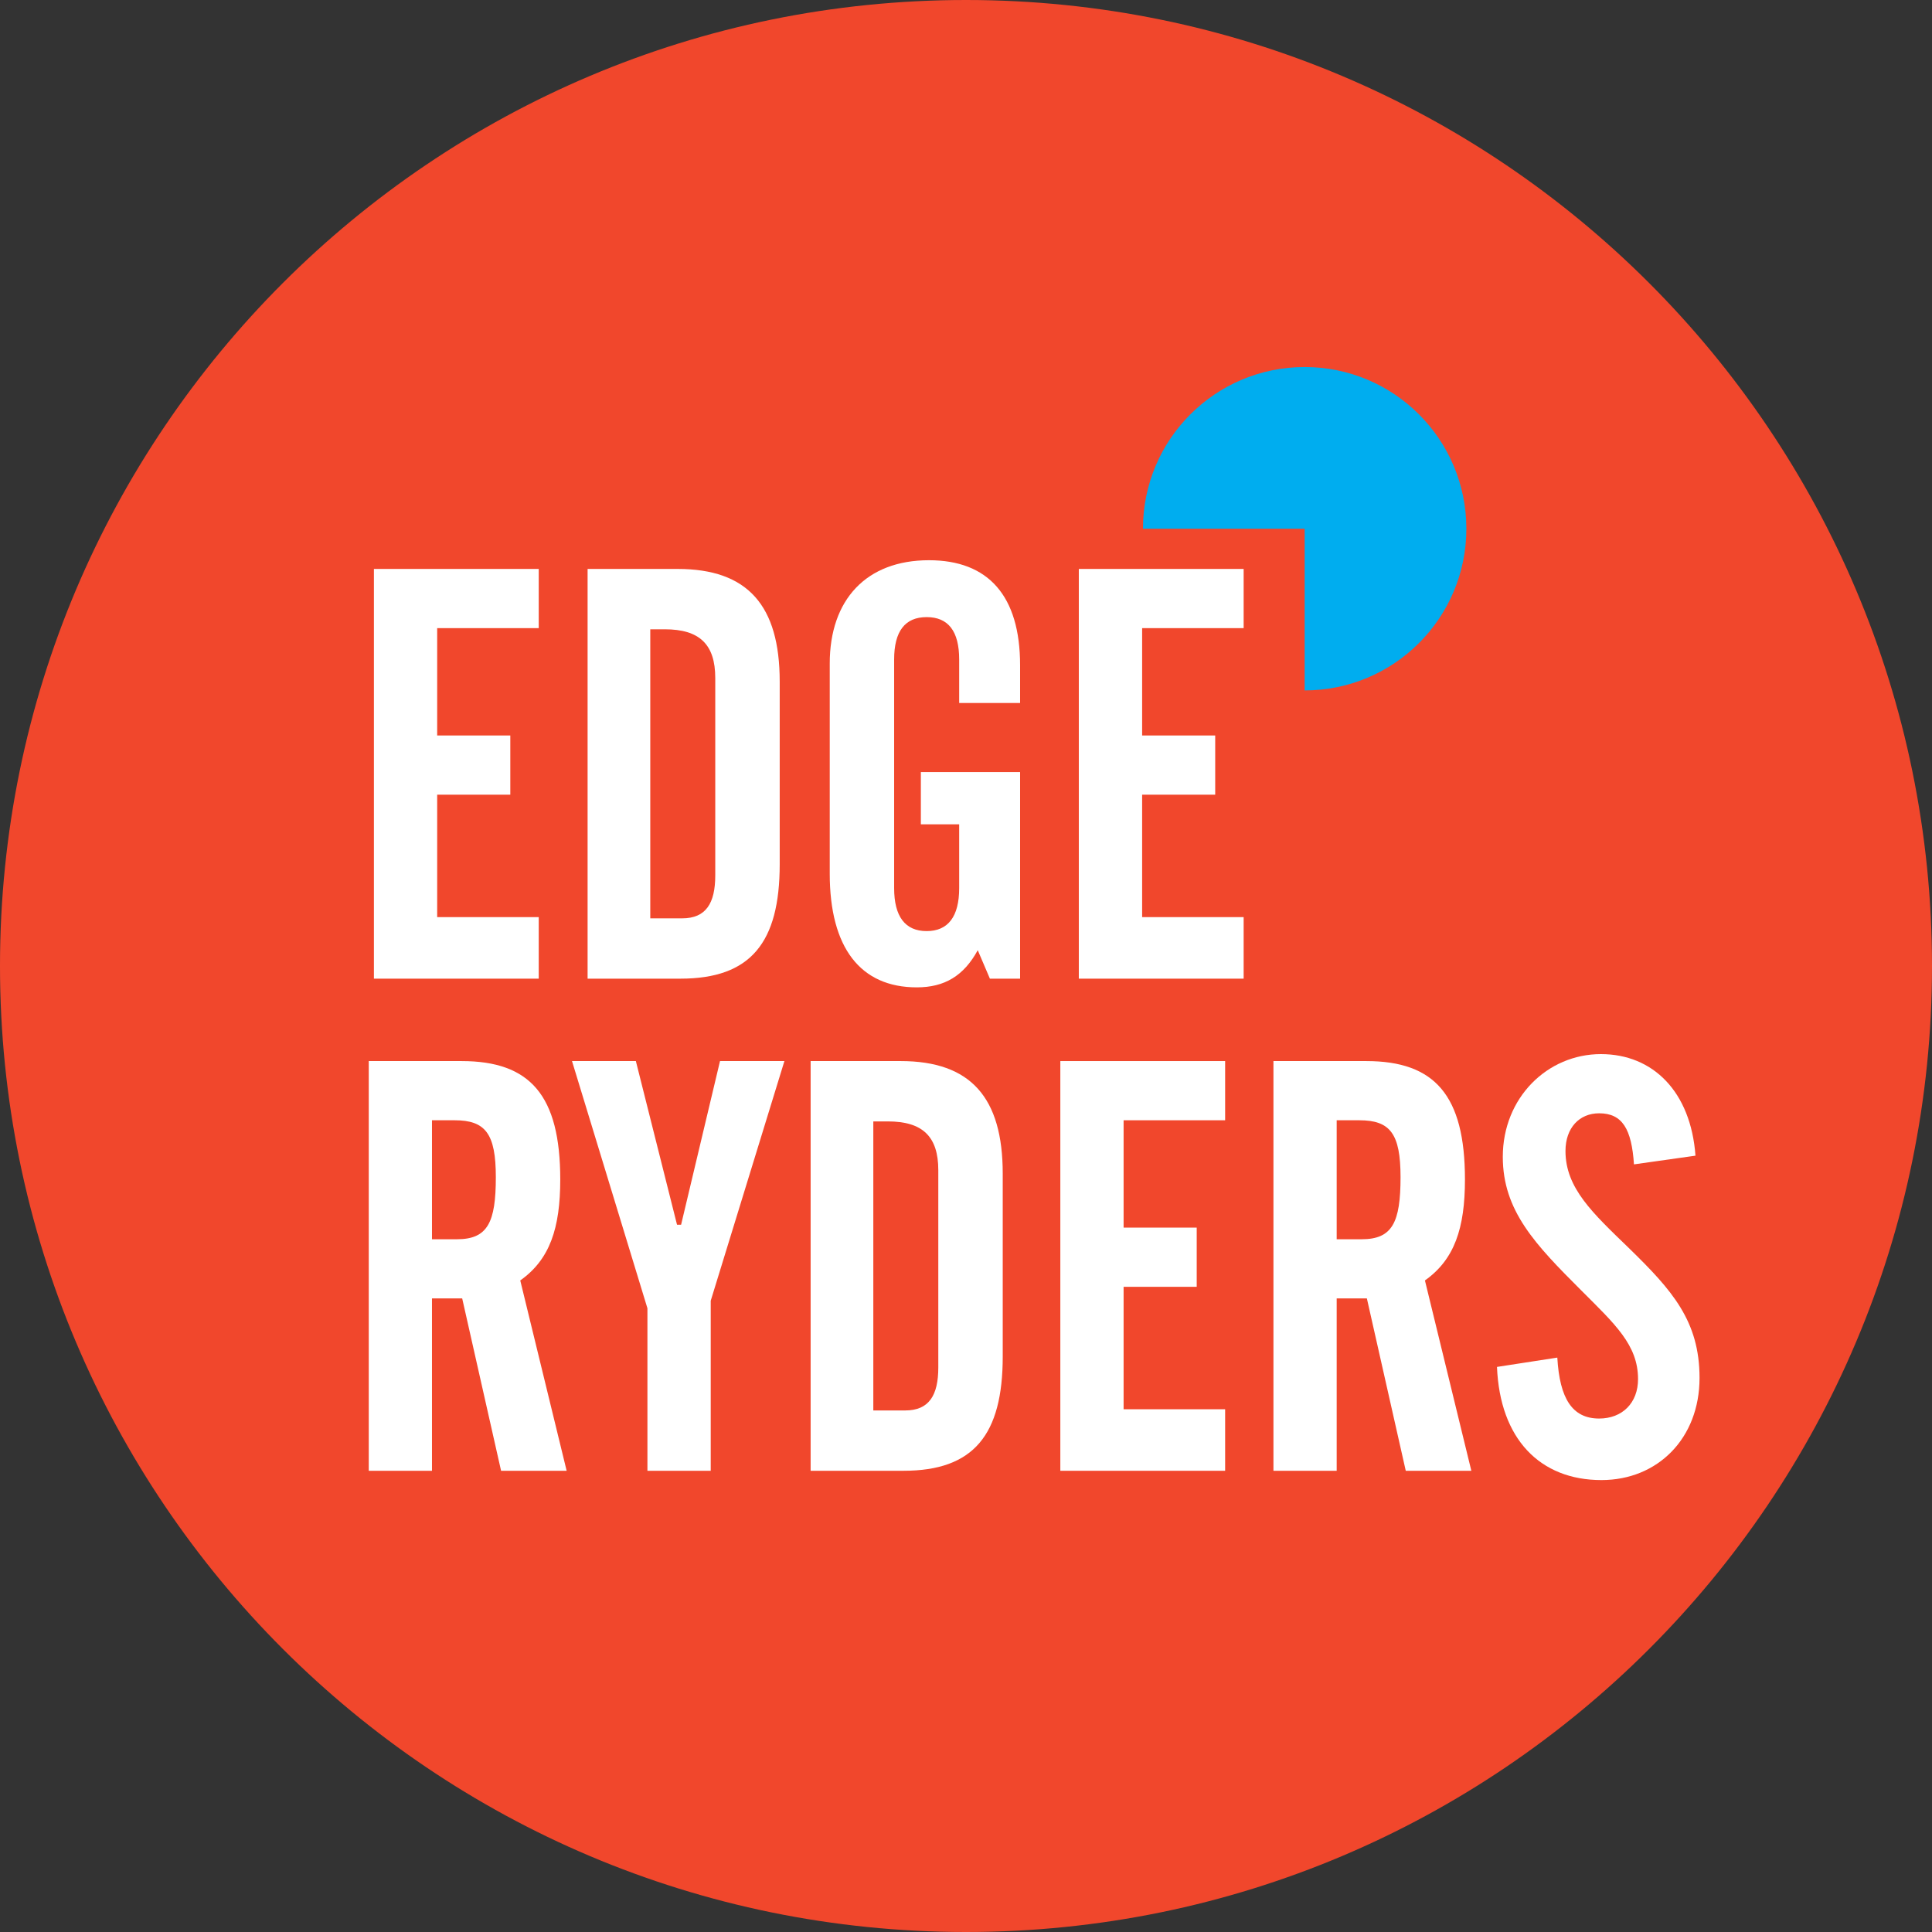 <?xml version="1.0" encoding="UTF-8" standalone="no"?>
<!-- Created with Inkscape (http://www.inkscape.org/) -->

<svg
   xmlns:dc="http://purl.org/dc/elements/1.1/"
   xmlns:cc="http://creativecommons.org/ns#"
   xmlns:rdf="http://www.w3.org/1999/02/22-rdf-syntax-ns#"
   xmlns:svg="http://www.w3.org/2000/svg"
   xmlns="http://www.w3.org/2000/svg"
   xmlns:sodipodi="http://sodipodi.sourceforge.net/DTD/sodipodi-0.dtd"
   xmlns:inkscape="http://www.inkscape.org/namespaces/inkscape"
   width="625"
   height="625"
   id="svg2"
   version="1.1"
   inkscape:version="0.48.5 r10040"
   sodipodi:docname="10000-edgeryders-logo.svg">
  <rect width="100%" height="100%" fill="#333333" stroke="none"/>
  <defs
     id="defs4">
    <clipPath
       id="clipPath3479"
       clipPathUnits="userSpaceOnUse">
      <path
         id="path3481"
         d="M 0,500 500,500 500,0 0,0 0,500 z"
         inkscape:connector-curvature="0" />
    </clipPath>
  </defs>
  <sodipodi:namedview
     id="base"
     pagecolor="#ffffff"
     bordercolor="#666666"
     borderopacity="1.0"
     inkscape:pageopacity="0.0"
     inkscape:pageshadow="2"
     inkscape:zoom="0.5"
     inkscape:cx="309.10024"
     inkscape:cy="157.42445"
     inkscape:document-units="px"
     inkscape:current-layer="g3475"
     showgrid="false"
     inkscape:window-width="836"
     inkscape:window-height="1011"
     inkscape:window-x="840"
     inkscape:window-y="18"
     inkscape:window-maximized="0"
     fit-margin-top="0"
     fit-margin-left="0"
     fit-margin-right="0"
     fit-margin-bottom="0" />
  <g
     inkscape:label="Layer 1"
     inkscape:groupmode="layer"
     id="layer1"
     transform="translate(-62.947,-58.606)">
    <g
       transform="matrix(1.25,0,0,-1.25,46.947,881.606)"
       inkscape:label="round logo vector"
       id="g3473">
      <g
         id="g3475">
        <g
           clip-path="url(#clipPath3479)"
           id="g3477"
           transform="translate(12.8,158.4)">
          <g
             id="g3561">
            <g
               id="g3483"
               transform="translate(-0.001,250.003)">
              <path
                 inkscape:connector-curvature="0"
                 d="M 0,0 C 0,138.068 111.93,249.997 250,249.997 388.07,249.997 500.002,138.068 500.002,0 500.002,-138.071 388.07,-250.003 250,-250.003 111.93,-250.003 0,-138.071 0,0"
                 style="fill:#f1472c;fill-opacity:1;fill-rule:nonzero;stroke:none"
                 id="path3485" />
            </g>
            <g
               id="g3487"
               transform="translate(96.77,352.759)">
              <path
                 inkscape:connector-curvature="0"
                 d="m 0,0 42.652,0 0,-15.32 -26.283,0 0,-27.782 18.927,0 0,-15.321 -18.927,0 0,-31.686 26.283,0 0,-15.926 -42.652,0 L 0,0 z"
                 style="fill:#ffffff;fill-opacity:1;fill-rule:nonzero;stroke:none"
                 id="path3489" />
            </g>
            <g
               id="g3491"
               transform="translate(176.547,262.334)">
              <path
                 inkscape:connector-curvature="0"
                 d="m 0,0 c 6.166,0 8.562,3.913 8.562,11.124 l 0,51.063 c 0,8.713 -4.06,12.618 -13.071,12.618 l -3.747,0 L -8.256,0 0,0 z m -24.477,90.425 23.289,0 c 18.158,0 26.428,-9.46 26.428,-29.139 l 0,-47.306 c 0,-20.273 -7.509,-29.59 -25.682,-29.59 l -24.035,0 0,106.035 z"
                 style="fill:#ffffff;fill-opacity:1;fill-rule:nonzero;stroke:none"
                 id="path3493" />
            </g>
            <g
               id="g3495"
               transform="translate(214.736,328.275)">
              <path
                 inkscape:connector-curvature="0"
                 d="m 0,0 c 0,16.526 9.465,26.739 25.678,26.739 15.329,0 23.585,-9.17 23.585,-27.181 l 0,-9.769 -15.765,0 0,11.263 c 0,7.363 -2.861,10.965 -8.414,10.965 -5.563,0 -8.418,-3.602 -8.418,-10.965 l 0,-59.172 c 0,-7.36 2.855,-11.123 8.418,-11.123 5.553,0 8.414,3.763 8.414,11.123 l 0,16.517 -9.918,0 0,13.519 25.683,0 0,-53.468 -7.814,0 -3.145,7.364 C 34.696,-80.805 29.736,-83.802 22.528,-83.802 7.962,-83.802 0,-73.586 0,-54.364 L 0,0 z"
                 style="fill:#ffffff;fill-opacity:1;fill-rule:nonzero;stroke:none"
                 id="path3497" />
            </g>
            <g
               id="g3499"
               transform="translate(279.198,352.759)">
              <path
                 inkscape:connector-curvature="0"
                 d="m 0,0 42.657,0 0,-15.32 -26.272,0 0,-27.782 18.912,0 0,-15.321 -18.912,0 0,-31.686 26.272,0 0,-15.926 -42.657,0 L 0,0 z"
                 style="fill:#ffffff;fill-opacity:1;fill-rule:nonzero;stroke:none"
                 id="path3501" />
            </g>
            <g
               id="g3503"
               transform="translate(111.796,179.283)">
              <path
                 inkscape:connector-curvature="0"
                 d="m 0,0 6.463,0 c 7.964,0 10.062,4.36 10.062,16.082 0,11.261 -2.702,14.71 -10.666,14.71 L 0,30.792 0,0 z m 0,-59.92 -16.36,0 0,106.032 24.026,0 c 17.728,0 25.531,-8.857 25.531,-30.64 0,-12.612 -2.698,-20.722 -10.352,-26.132 l 12.008,-49.26 -16.969,0 -10.064,44.605 -7.82,0 0,-44.605 z"
                 style="fill:#ffffff;fill-opacity:1;fill-rule:nonzero;stroke:none"
                 id="path3505" />
            </g>
            <g
               id="g3507"
               transform="translate(164.56,225.395)">
              <path
                 inkscape:connector-curvature="0"
                 d="m 0,0 10.652,-42.35 1.056,0 10.07,42.35 16.667,0 -19.071,-62.025 0,-44.007 -16.382,0 0,42.055 L -16.526,0 0,0 z"
                 style="fill:#ffffff;fill-opacity:1;fill-rule:nonzero;stroke:none"
                 id="path3509" />
            </g>
            <g
               id="g3511"
               transform="translate(234.268,134.976)">
              <path
                 inkscape:connector-curvature="0"
                 d="m 0,0 c 6.165,0 8.563,3.912 8.563,11.123 l 0,51.061 c 0,8.712 -4.056,12.62 -13.064,12.62 l -3.754,0 L -8.255,0 0,0 z m -24.478,90.42 23.281,0 c 18.178,0 26.435,-9.46 26.435,-29.14 l 0,-47.305 c 0,-20.269 -7.508,-29.587 -25.681,-29.587 l -24.035,0 0,106.032 z"
                 style="fill:#ffffff;fill-opacity:1;fill-rule:nonzero;stroke:none"
                 id="path3513" />
            </g>
            <g
               id="g3515"
               transform="translate(274.412,225.395)">
              <path
                 inkscape:connector-curvature="0"
                 d="m 0,0 42.652,0 0,-15.32 -26.278,0 0,-27.781 18.923,0 0,-15.32 -18.923,0 0,-31.688 26.278,0 0,-15.923 -42.652,0 L 0,0 z"
                 style="fill:#ffffff;fill-opacity:1;fill-rule:nonzero;stroke:none"
                 id="path3517" />
            </g>
            <g
               id="g3519"
               transform="translate(345.933,179.283)">
              <path
                 inkscape:connector-curvature="0"
                 d="m 0,0 6.463,0 c 7.956,0 10.063,4.36 10.063,16.082 0,11.261 -2.703,14.71 -10.666,14.71 L 0,30.792 0,0 z m 0,-59.92 -16.367,0 0,106.032 24.025,0 c 17.718,0 25.538,-8.857 25.538,-30.64 0,-12.612 -2.708,-20.722 -10.358,-26.132 l 12.01,-49.26 -16.971,0 -10.064,44.605 -7.813,0 0,-44.605 z"
                 style="fill:#ffffff;fill-opacity:1;fill-rule:nonzero;stroke:none"
                 id="path3521" />
            </g>
            <g
               id="g3523"
               transform="translate(403.031,148.654)">
              <path
                 inkscape:connector-curvature="0"
                 d="m 0,0 c 0.61,-10.67 3.913,-15.771 10.822,-15.771 6.01,0 10.071,4.048 10.071,10.206 0,8.862 -6.016,14.262 -14.727,22.985 -11.867,11.857 -20.274,20.579 -20.274,34.541 0,15.32 11.564,26.584 25.384,26.584 13.521,0 23.282,-9.76 24.479,-26.287 l -15.917,-2.25 c -0.609,9.161 -3.006,13.217 -9.016,13.217 -5.106,0 -8.708,-3.756 -8.708,-9.764 0,-9.611 7.058,-16.07 16.366,-25.076 C 29.747,17.42 36.808,9.453 36.808,-5.263 c 0,-15.62 -10.819,-26.432 -25.385,-26.432 -15.917,0 -26.284,10.658 -27.034,29.284 L 0,0 z"
                 style="fill:#ffffff;fill-opacity:1;fill-rule:nonzero;stroke:none"
                 id="path3525" />
            </g>
            <g
               id="g3527"
               transform="translate(337.644,321.32)">
              <path
                 inkscape:connector-curvature="0"
                 d="M 0,0 C 23.112,0 41.849,18.736 41.849,41.846 41.849,64.958 23.113,83.694 0,83.694 -23.108,83.691 -41.846,64.958 -41.847,41.846 l 41.85,0 L 0,0 z"
                 style="fill:#00adef;fill-opacity:1;fill-rule:nonzero;stroke:none"
                 id="path3529" />
            </g>
          </g>
        </g>
      </g>
    </g>
  </g>
</svg>
